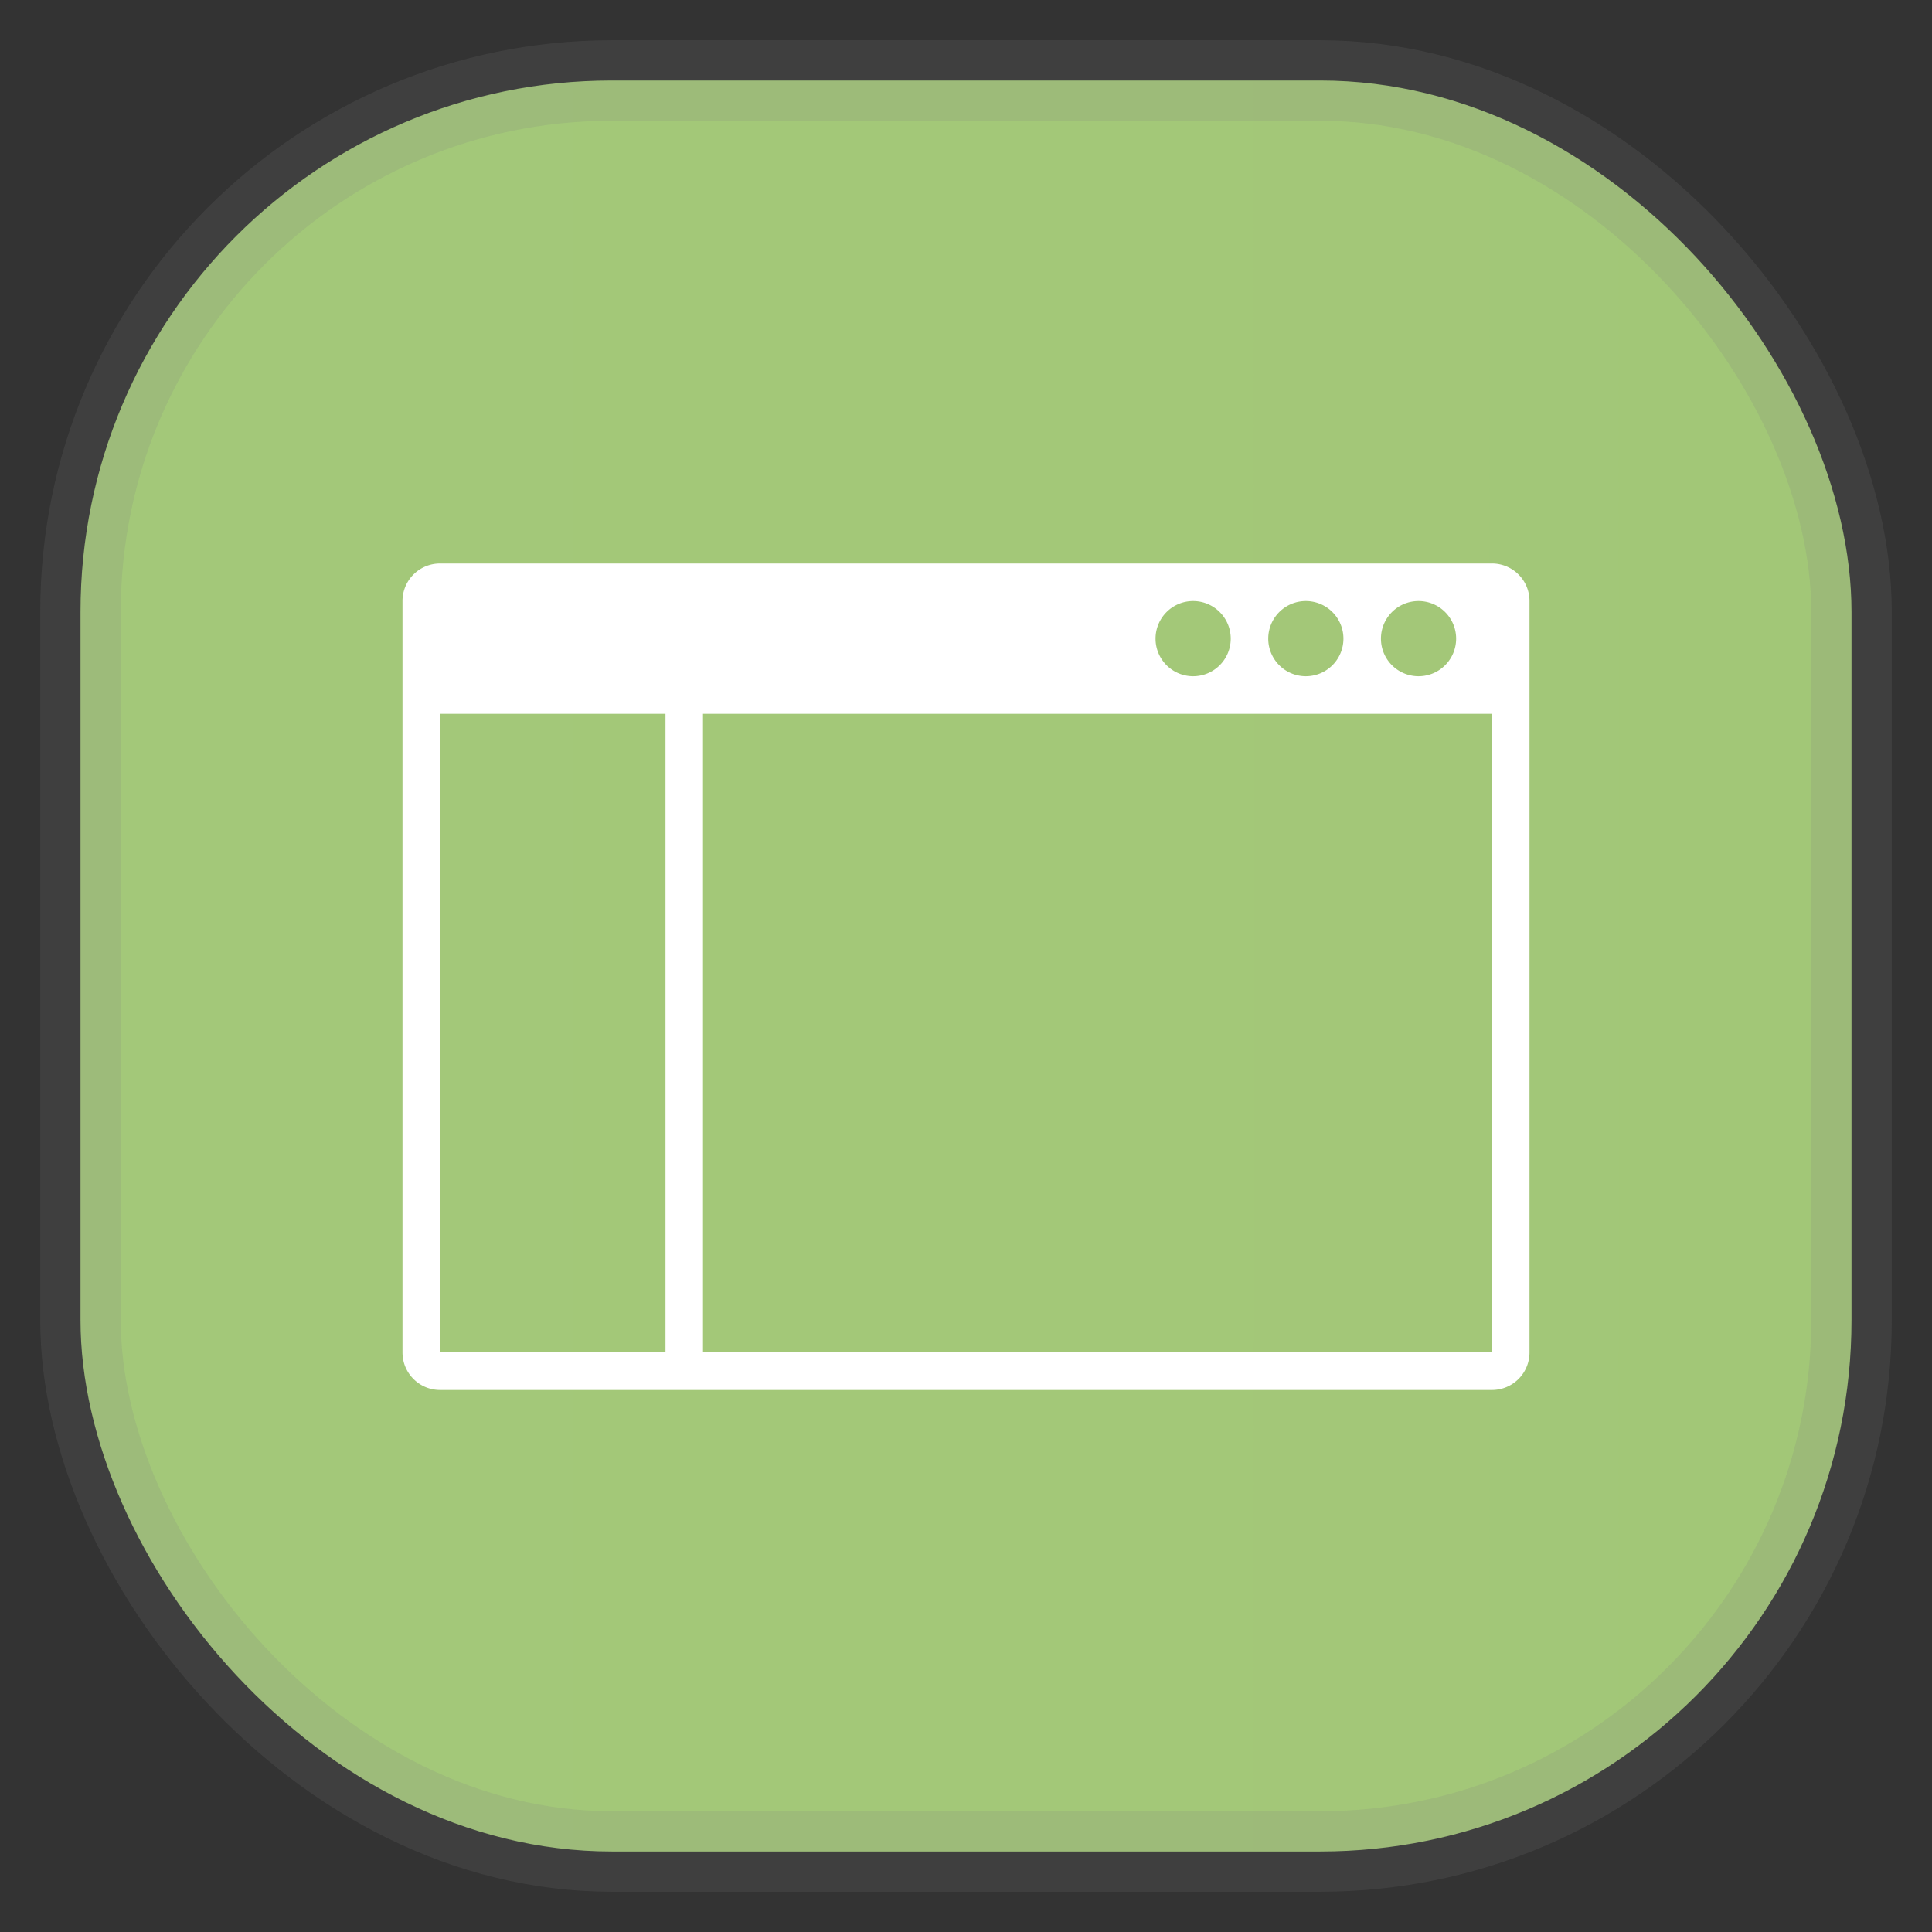 <svg xmlns="http://www.w3.org/2000/svg" width="24" height="24" fill="none">
<rect width="100%" height="100%" fill="#333333" stroke="none"/>
<rect width="22" height="22" x="1" y="1" opacity="0.85" fill="url(#a)" rx="6.6" style="vector-effect:non-scaling-stroke;-inkscape-stroke:hairline;stroke-width:1;stroke-dasharray:none;stroke:gray;stroke-opacity:.2"/>
<path fill="#fff" fill-rule="evenodd" d="M5.467 7A.466.466 0 0 0 5 7.467V16.8c0 .258.208.467.467.467h13.066A.466.466 0 0 0 19 16.8V7.467A.466.466 0 0 0 18.533 7zm9.333.467a.467.467 0 1 1 0 .933.467.467 0 0 1 0-.933m1.4 0a.467.467 0 1 1 0 .933.467.467 0 0 1 0-.933m1.4 0a.467.467 0 1 1 0 .933.467.467 0 0 1 0-.933m-12.133 1.4h2.8V16.8h-2.8zm3.266 0h9.8V16.8h-9.8z" clip-rule="evenodd"/>
<defs>
<linearGradient id="a" gradientTransform="scale(33)" gradientUnits="userSpaceOnUse">
<stop stop-color="#B7E285"/>
<stop offset="1" stop-color="#82BE3D"/>
</linearGradient>
</defs>
</svg>

